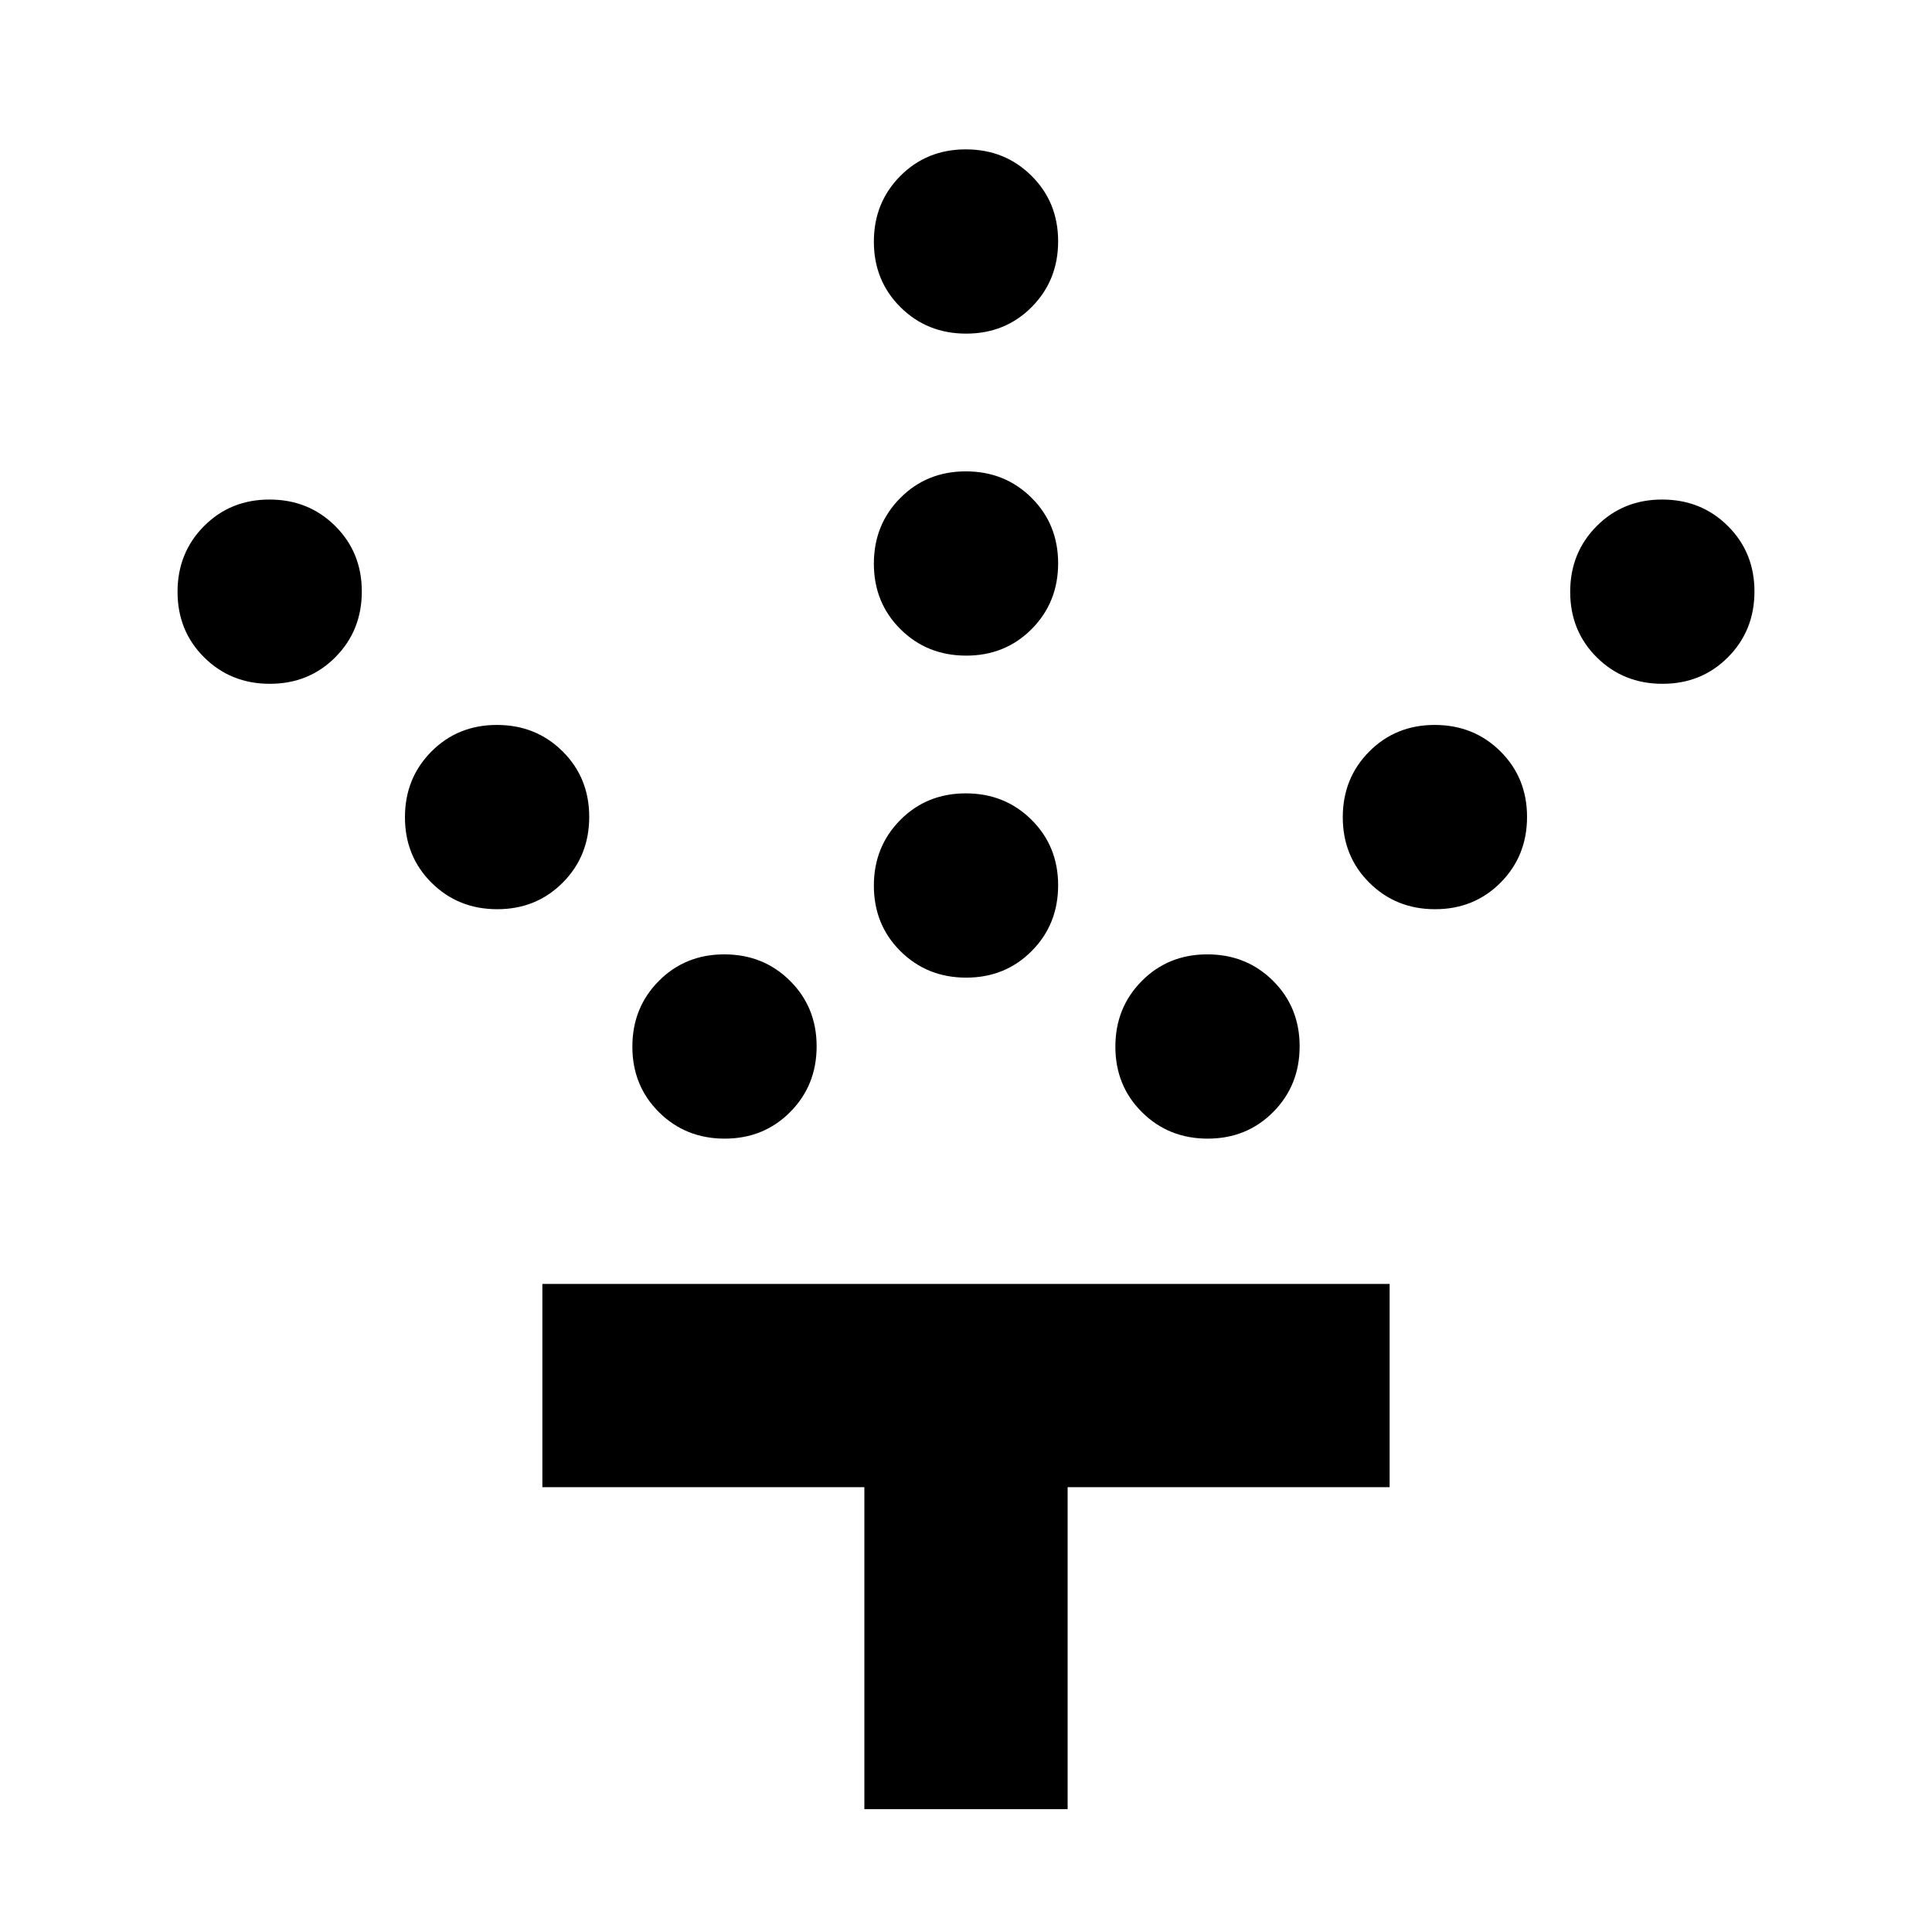 <svg xmlns="http://www.w3.org/2000/svg" height="24" viewBox="0 -960 960 960" width="24"><path d="M480.09-474.22q-19.42 0-32.64-13.13-13.23-13.14-13.23-32.56t13.13-32.64q13.14-13.23 32.56-13.23t32.64 13.13q13.23 13.14 13.23 32.56t-13.13 32.64q-13.14 13.23-32.56 13.23Zm0-160q-19.42 0-32.64-13.13-13.23-13.14-13.23-32.56t13.13-32.64q13.14-13.23 32.56-13.23t32.64 13.13q13.23 13.14 13.23 32.56t-13.13 32.64q-13.14 13.23-32.56 13.23Zm0-160q-19.42 0-32.64-13.13-13.23-13.14-13.23-32.56t13.13-32.64q13.14-13.23 32.56-13.23t32.64 13.13q13.23 13.14 13.23 32.56t-13.13 32.64q-13.14 13.23-32.56 13.23Zm120 400q-19.42 0-32.64-13.13-13.23-13.14-13.23-32.56t13.13-32.64q13.14-13.23 32.56-13.23t32.64 13.13q13.23 13.14 13.23 32.56t-13.13 32.64q-13.14 13.23-32.56 13.23Zm113-114q-19.42 0-32.64-13.13-13.23-13.14-13.23-32.56t13.13-32.64q13.14-13.23 32.56-13.23t32.64 13.13q13.23 13.14 13.23 32.56t-13.13 32.64q-13.14 13.23-32.56 13.23Zm113-112q-19.42 0-32.64-13.13-13.23-13.14-13.23-32.56t13.13-32.64q13.14-13.23 32.56-13.23t32.64 13.13q13.23 13.14 13.23 32.56t-13.13 32.64q-13.14 13.23-32.56 13.23Zm-466 226q-19.42 0-32.64-13.13-13.23-13.14-13.23-32.56t13.13-32.64q13.14-13.23 32.56-13.23t32.64 13.13q13.23 13.14 13.23 32.56t-13.13 32.64q-13.14 13.23-32.56 13.23Zm-113-114q-19.42 0-32.64-13.13-13.23-13.14-13.23-32.56t13.13-32.64q13.14-13.23 32.56-13.23t32.64 13.13q13.23 13.14 13.23 32.56t-13.13 32.64q-13.14 13.23-32.56 13.23Zm-113-112q-19.42 0-32.64-13.13-13.23-13.14-13.23-32.56t13.13-32.64q13.14-13.23 32.56-13.23t32.64 13.13q13.23 13.14 13.23 32.56t-13.13 32.64q-13.14 13.23-32.56 13.23ZM429.5-61.02v-160h-160v-101h421v101h-160v160h-101Z"/></svg>